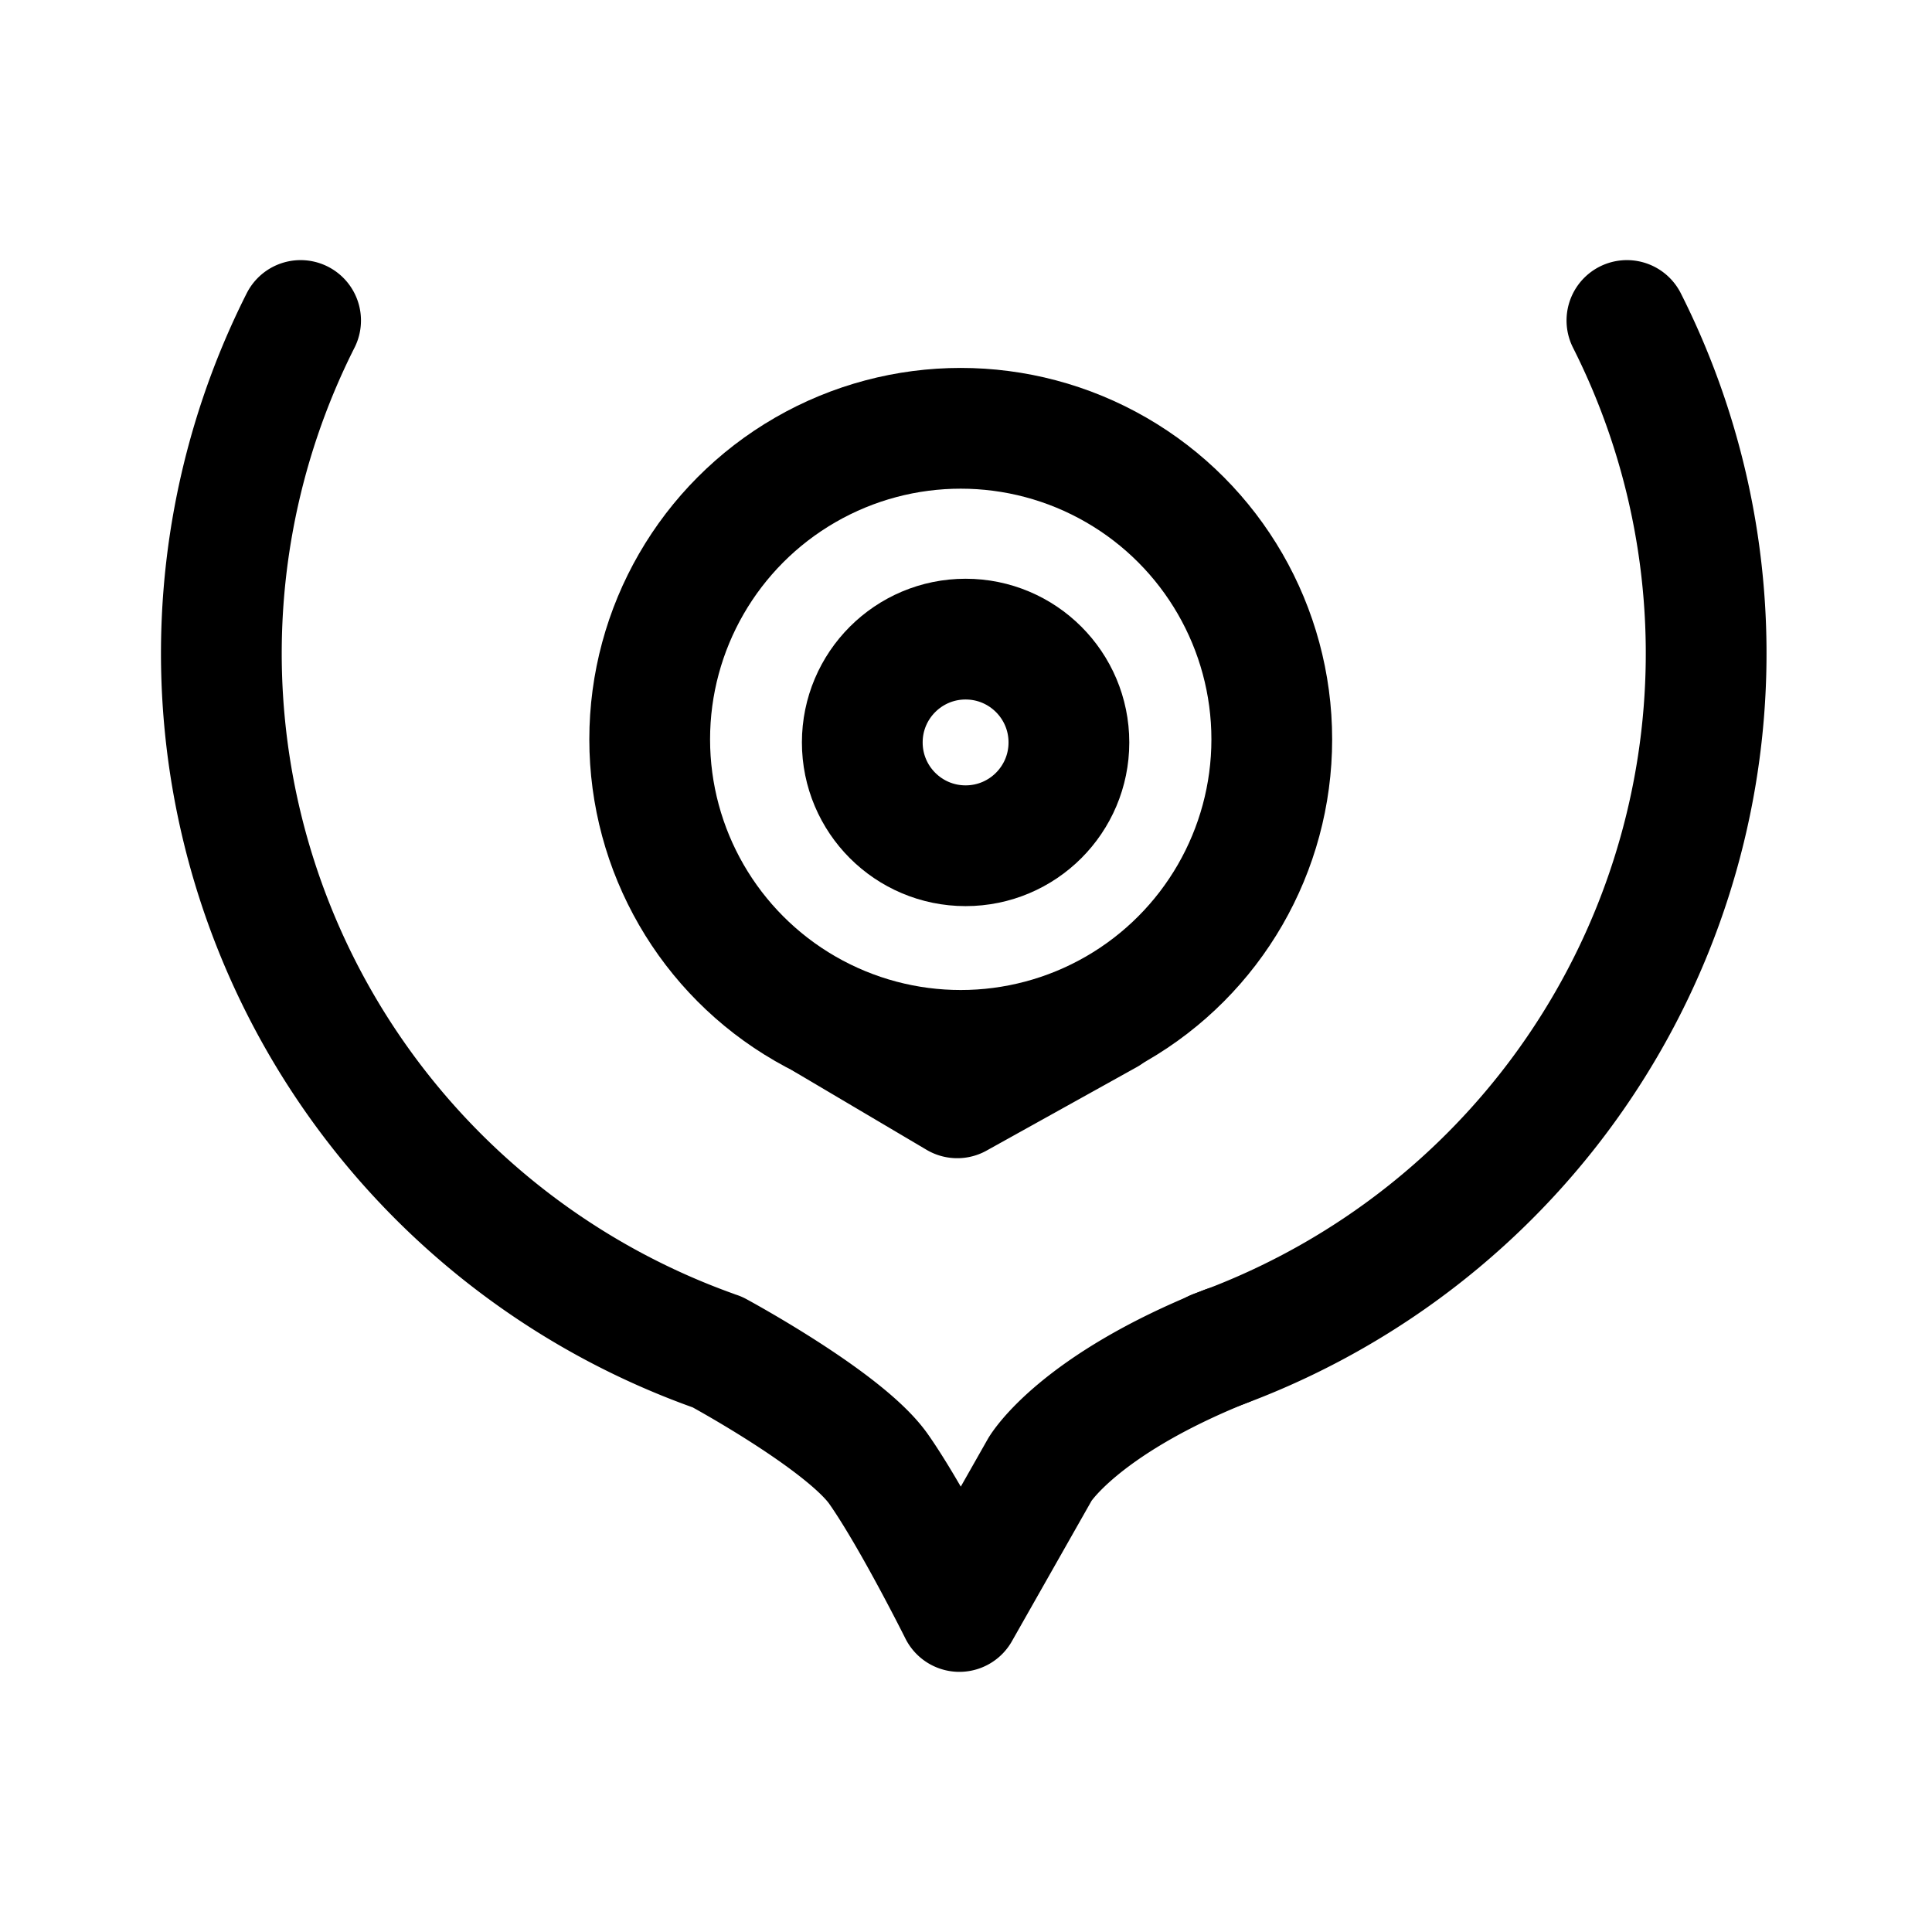 <svg xmlns="http://www.w3.org/2000/svg" width="192" height="192" viewBox="0 0 192 192"><g fill="none" stroke="#000" stroke-linecap="round" stroke-linejoin="round" stroke-width="12" transform="translate(-16.343 -22.699)"><path d="M137.075 156.9a73.627 73.855 90 0 0 40.949-102.351"/><path d="M87.166 156.9a73.855 73.627 0 0 1-40.95-102.351M87.65 157.073s12.657 6.837 16.015 11.63c3.357 4.792 8.02 14.142 8.02 14.142l8.022-14.143s3.727-6.315 18.48-12.224m-39.775-32.404 13.062 7.725 14.9-8.283"/><circle cx="111.82" cy="96.174" r="30.911"/><circle cx="112.303" cy="96.481" r="10.267"/></g></svg>